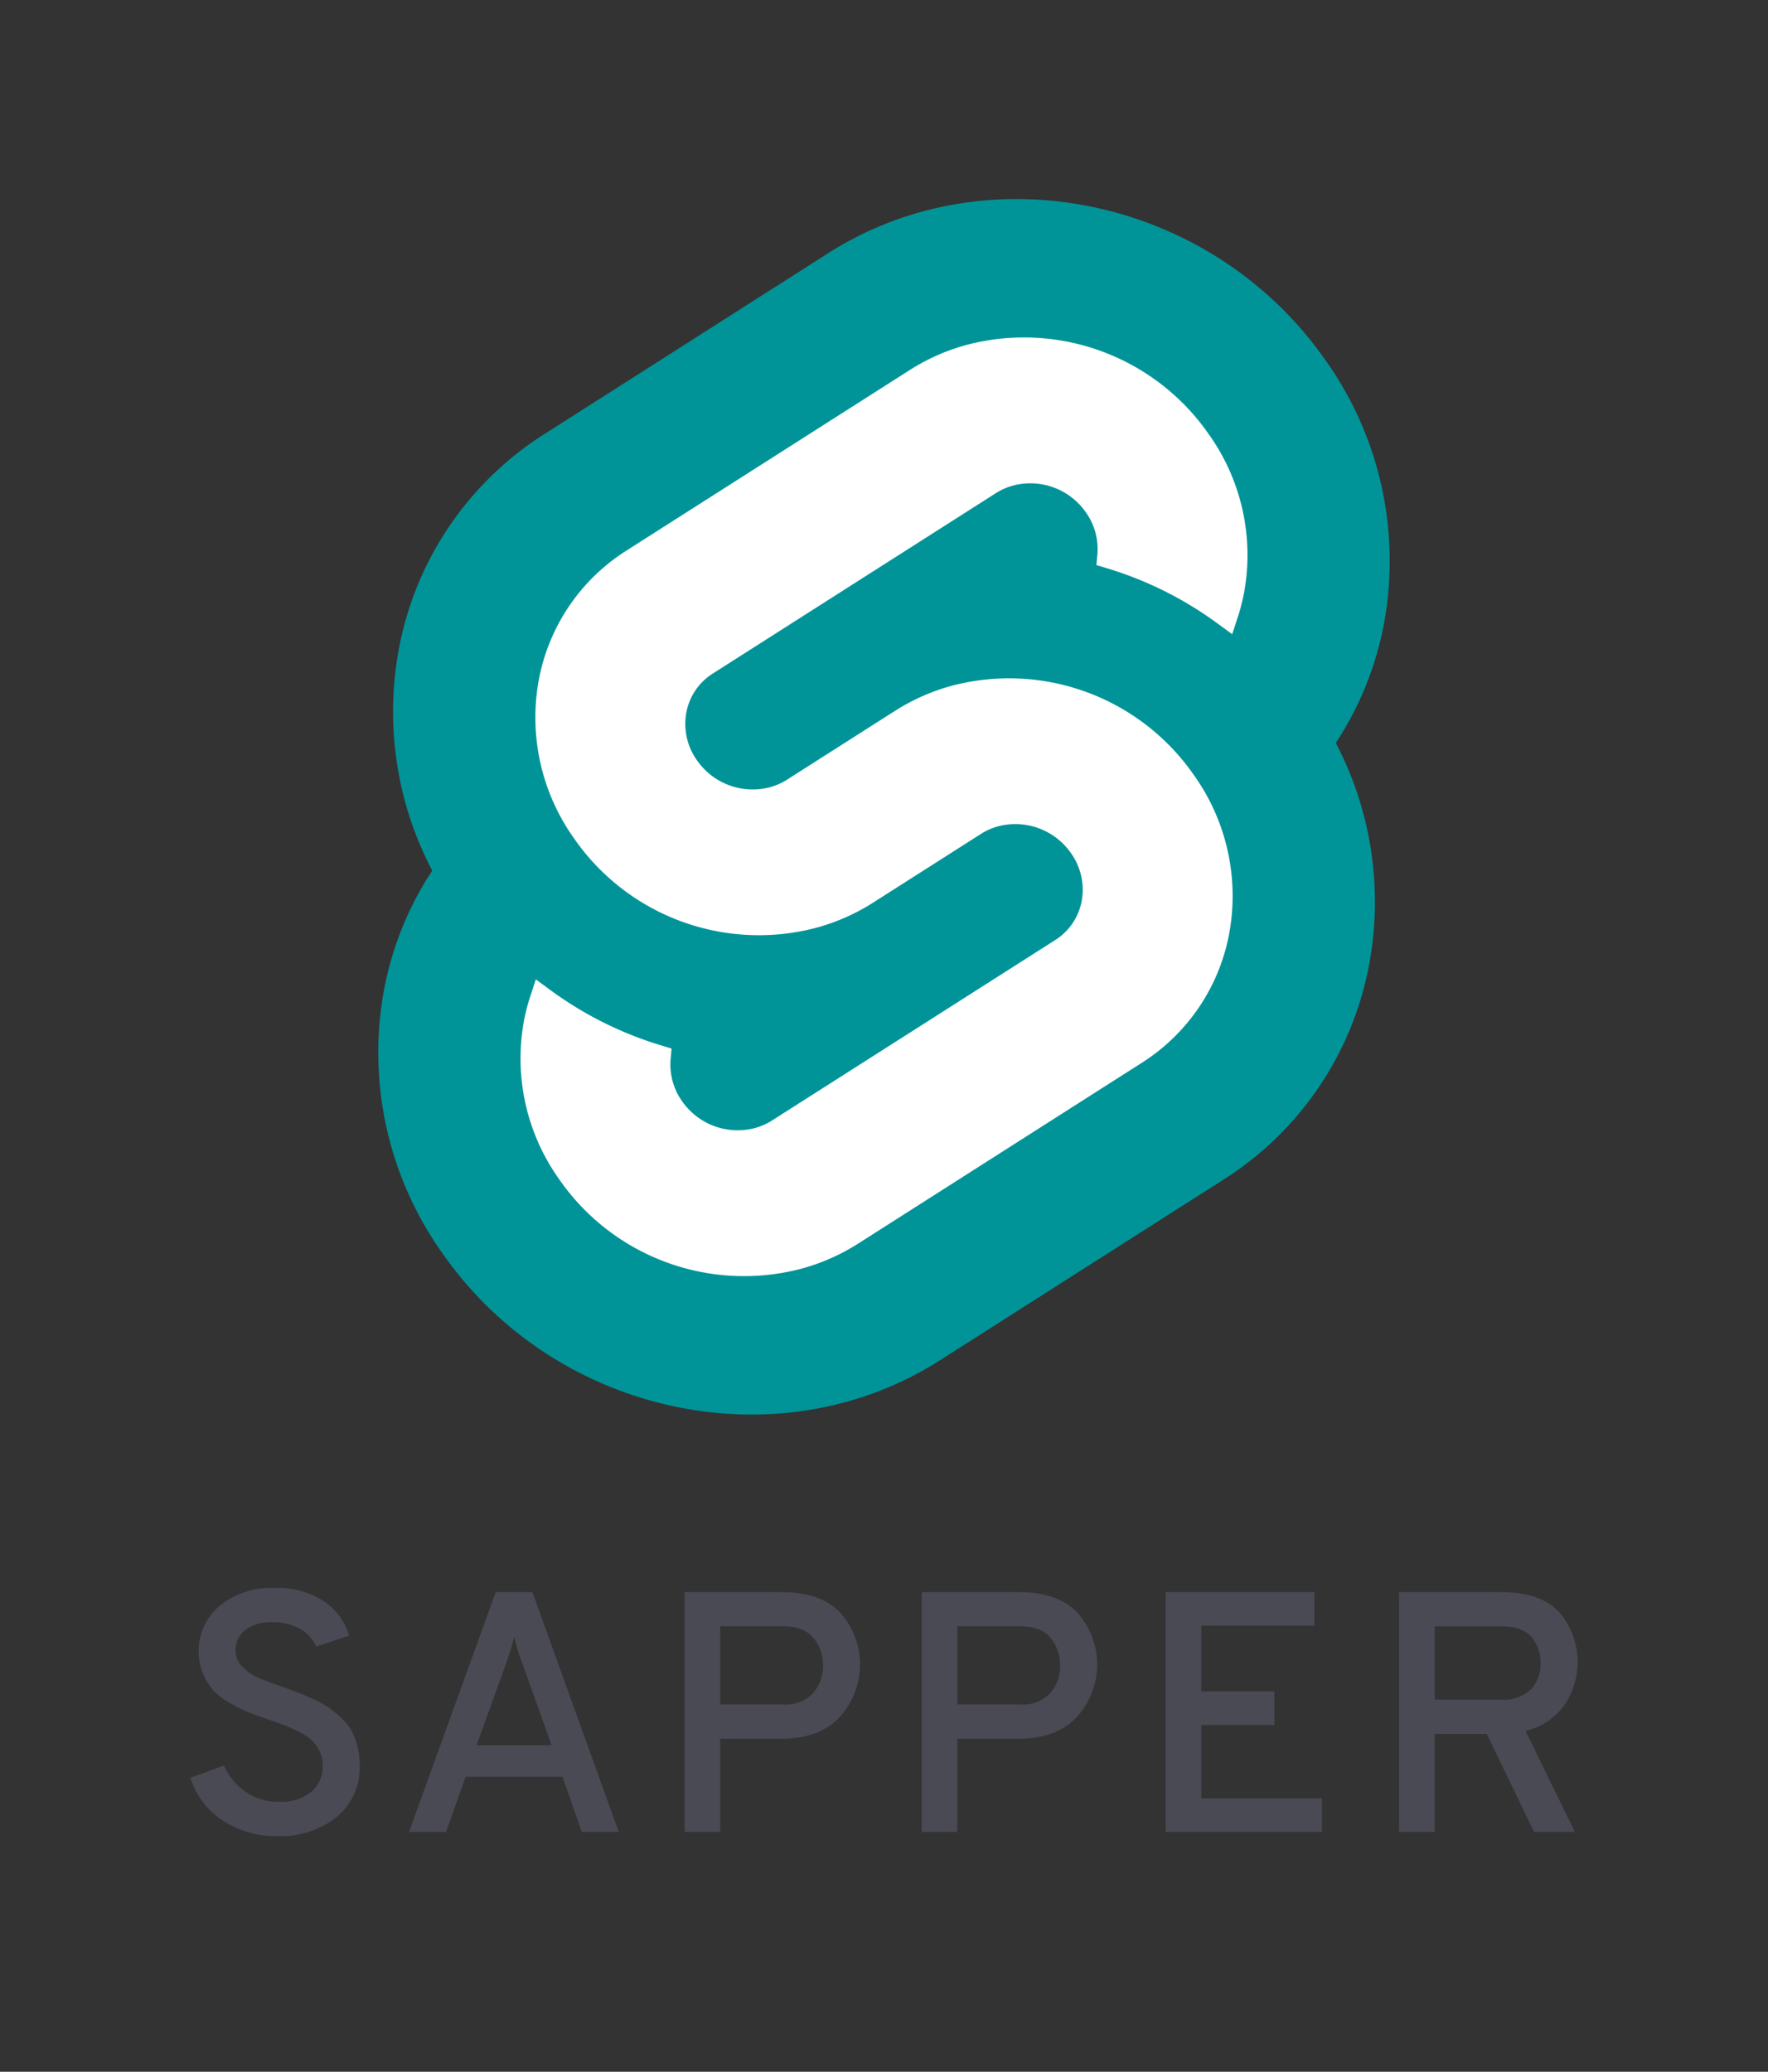 <svg id="sapper" xmlns="http://www.w3.org/2000/svg" viewBox="0 0 256 300"><rect x="0" y="0" width="256" height="300" fill="#333333" stroke="none"/><title>sapper-vertical</title><g id="vertical"><path id="logotype" d="M40.222,265.87a14.019,14.019,0,0,1-7.989-2.258,11.571,11.571,0,0,1-4.665-6.178l4.863-1.786a8.977,8.977,0,0,0,3.176,3.846,8.372,8.372,0,0,0,4.813,1.414,7.07,7.07,0,0,0,4.59-1.389,4.82,4.82,0,0,0,1.712-3.97,4.344,4.344,0,0,0-.471-2.01,6.011,6.011,0,0,0-1.067-1.514,7.215,7.215,0,0,0-1.836-1.215q-1.242-.62-2.059-.943T38.882,249q-1.986-.695-2.977-1.091a22.319,22.319,0,0,1-2.605-1.315,9.625,9.625,0,0,1-2.432-1.836,8.917,8.917,0,0,1-1.464-2.407,8.6,8.6,0,0,1,2.332-9.775,11.787,11.787,0,0,1,8.089-2.63,12.173,12.173,0,0,1,7.021,1.885,9.118,9.118,0,0,1,3.7,5.013l-4.764,1.587a5.549,5.549,0,0,0-2.307-2.555,7.752,7.752,0,0,0-4.044-.968A6.227,6.227,0,0,0,35.533,236a3.661,3.661,0,0,0-1.415,3.076,3.211,3.211,0,0,0,1.092,2.382,7.474,7.474,0,0,0,2.282,1.538q1.193.5,3.623,1.34,1.488.548,2.208.819t2.109.918a14.544,14.544,0,0,1,2.133,1.166,18.647,18.647,0,0,1,1.737,1.414,7.441,7.441,0,0,1,1.514,1.812,10.153,10.153,0,0,1,.893,2.232,10.258,10.258,0,0,1,.372,2.8,9.353,9.353,0,0,1-3.325,7.617A12.932,12.932,0,0,1,40.222,265.87Zm44.013-.6-2.779-7.989H67.414l-2.829,7.989H59.226L71.78,230.539h5.31l12.5,34.735ZM79.868,252.72l-4.217-11.81a27.735,27.735,0,0,1-1.191-3.92q-.447,1.786-1.191,3.92L69,252.72Zm19.253,12.554V230.539h13.944q5.9,0,8.683,3.077a11.272,11.272,0,0,1-.1,14.936q-2.879,3.227-8.584,3.226h-8.783v13.5Zm14.241-18.459a5.453,5.453,0,0,0,4.392-1.662,5.959,5.959,0,0,0,1.414-4,6.154,6.154,0,0,0-1.364-3.945q-1.365-1.711-4.442-1.712h-9.08v11.314Zm20.1,18.459V230.539H147.4q5.9,0,8.683,3.077a11.272,11.272,0,0,1-.1,14.936q-2.878,3.227-8.584,3.226h-8.783v13.5ZM147.7,246.815a5.453,5.453,0,0,0,4.392-1.662,5.959,5.959,0,0,0,1.414-4,6.154,6.154,0,0,0-1.364-3.945q-1.365-1.711-4.442-1.712h-9.08v11.314Zm21.089,18.459V230.539h21.536V235.4H173.949v9.528h10.569v4.863H173.949v10.618h17.466v4.863Zm33.791,0V230.539h14.639q5.906,0,8.56,2.928a11.089,11.089,0,0,1,.744,13.423,9.561,9.561,0,0,1-5.632,3.746l7.145,14.638H222.13l-6.847-14.191h-7.542v14.191Zm5.162-19.154h9.576a5.661,5.661,0,0,0,4.367-1.513,5.4,5.4,0,0,0,1.389-3.8,5.632,5.632,0,0,0-1.315-3.747q-1.314-1.561-4.441-1.563h-9.576Z" style="fill:#4a4a55"/><path id="back" d="M191.889,52.113c-16.342-23.391-48.621-30.324-71.958-15.455L78.944,62.781A47.023,47.023,0,0,0,57.7,94.277a49.521,49.521,0,0,0,4.884,31.793,47.144,47.144,0,0,0-7.034,17.573,50.1,50.1,0,0,0,8.56,37.9c16.346,23.393,48.623,30.323,71.958,15.455l40.987-26.123a47.014,47.014,0,0,0,21.243-31.5,49.536,49.536,0,0,0-4.88-31.794,47.128,47.128,0,0,0,7.031-17.572,50.1,50.1,0,0,0-8.56-37.9" style="fill:#009498"/><path id="front" d="M115.927,183.74a32.557,32.557,0,0,1-34.944-12.953A30.13,30.13,0,0,1,75.834,148a28.586,28.586,0,0,1,.98-3.828l.772-2.354,2.1,1.543a52.9,52.9,0,0,0,16.034,8.011l1.523.462-.14,1.52a9.187,9.187,0,0,0,1.653,6.094,9.8,9.8,0,0,0,10.521,3.905,9.037,9.037,0,0,0,2.518-1.106l40.988-26.12a8.537,8.537,0,0,0,3.851-5.706,9.108,9.108,0,0,0-1.552-6.869,9.81,9.81,0,0,0-10.525-3.907,9.012,9.012,0,0,0-2.515,1.105L126.4,130.719a29.886,29.886,0,0,1-8.323,3.655,32.556,32.556,0,0,1-34.943-12.953,30.129,30.129,0,0,1-5.149-22.789A28.267,28.267,0,0,1,90.761,79.694l40.984-26.122a29.864,29.864,0,0,1,8.328-3.66,32.557,32.557,0,0,1,34.944,12.953,30.13,30.13,0,0,1,5.149,22.789,28.926,28.926,0,0,1-.98,3.828l-.772,2.354-2.1-1.54a52.826,52.826,0,0,0-16.035-8.013l-1.523-.463.14-1.52a9.2,9.2,0,0,0-1.653-6.094A9.8,9.8,0,0,0,146.724,70.3a9.037,9.037,0,0,0-2.518,1.106l-40.988,26.12a8.524,8.524,0,0,0-3.848,5.7,9.1,9.1,0,0,0,1.549,6.87,9.811,9.811,0,0,0,10.525,3.907,9.042,9.042,0,0,0,2.518-1.106l15.639-9.967a29.8,29.8,0,0,1,8.322-3.658,32.556,32.556,0,0,1,34.943,12.953,30.13,30.13,0,0,1,5.149,22.79,28.282,28.282,0,0,1-12.775,18.94L124.255,180.08a29.864,29.864,0,0,1-8.328,3.66" style="fill:#fff"/></g></svg>